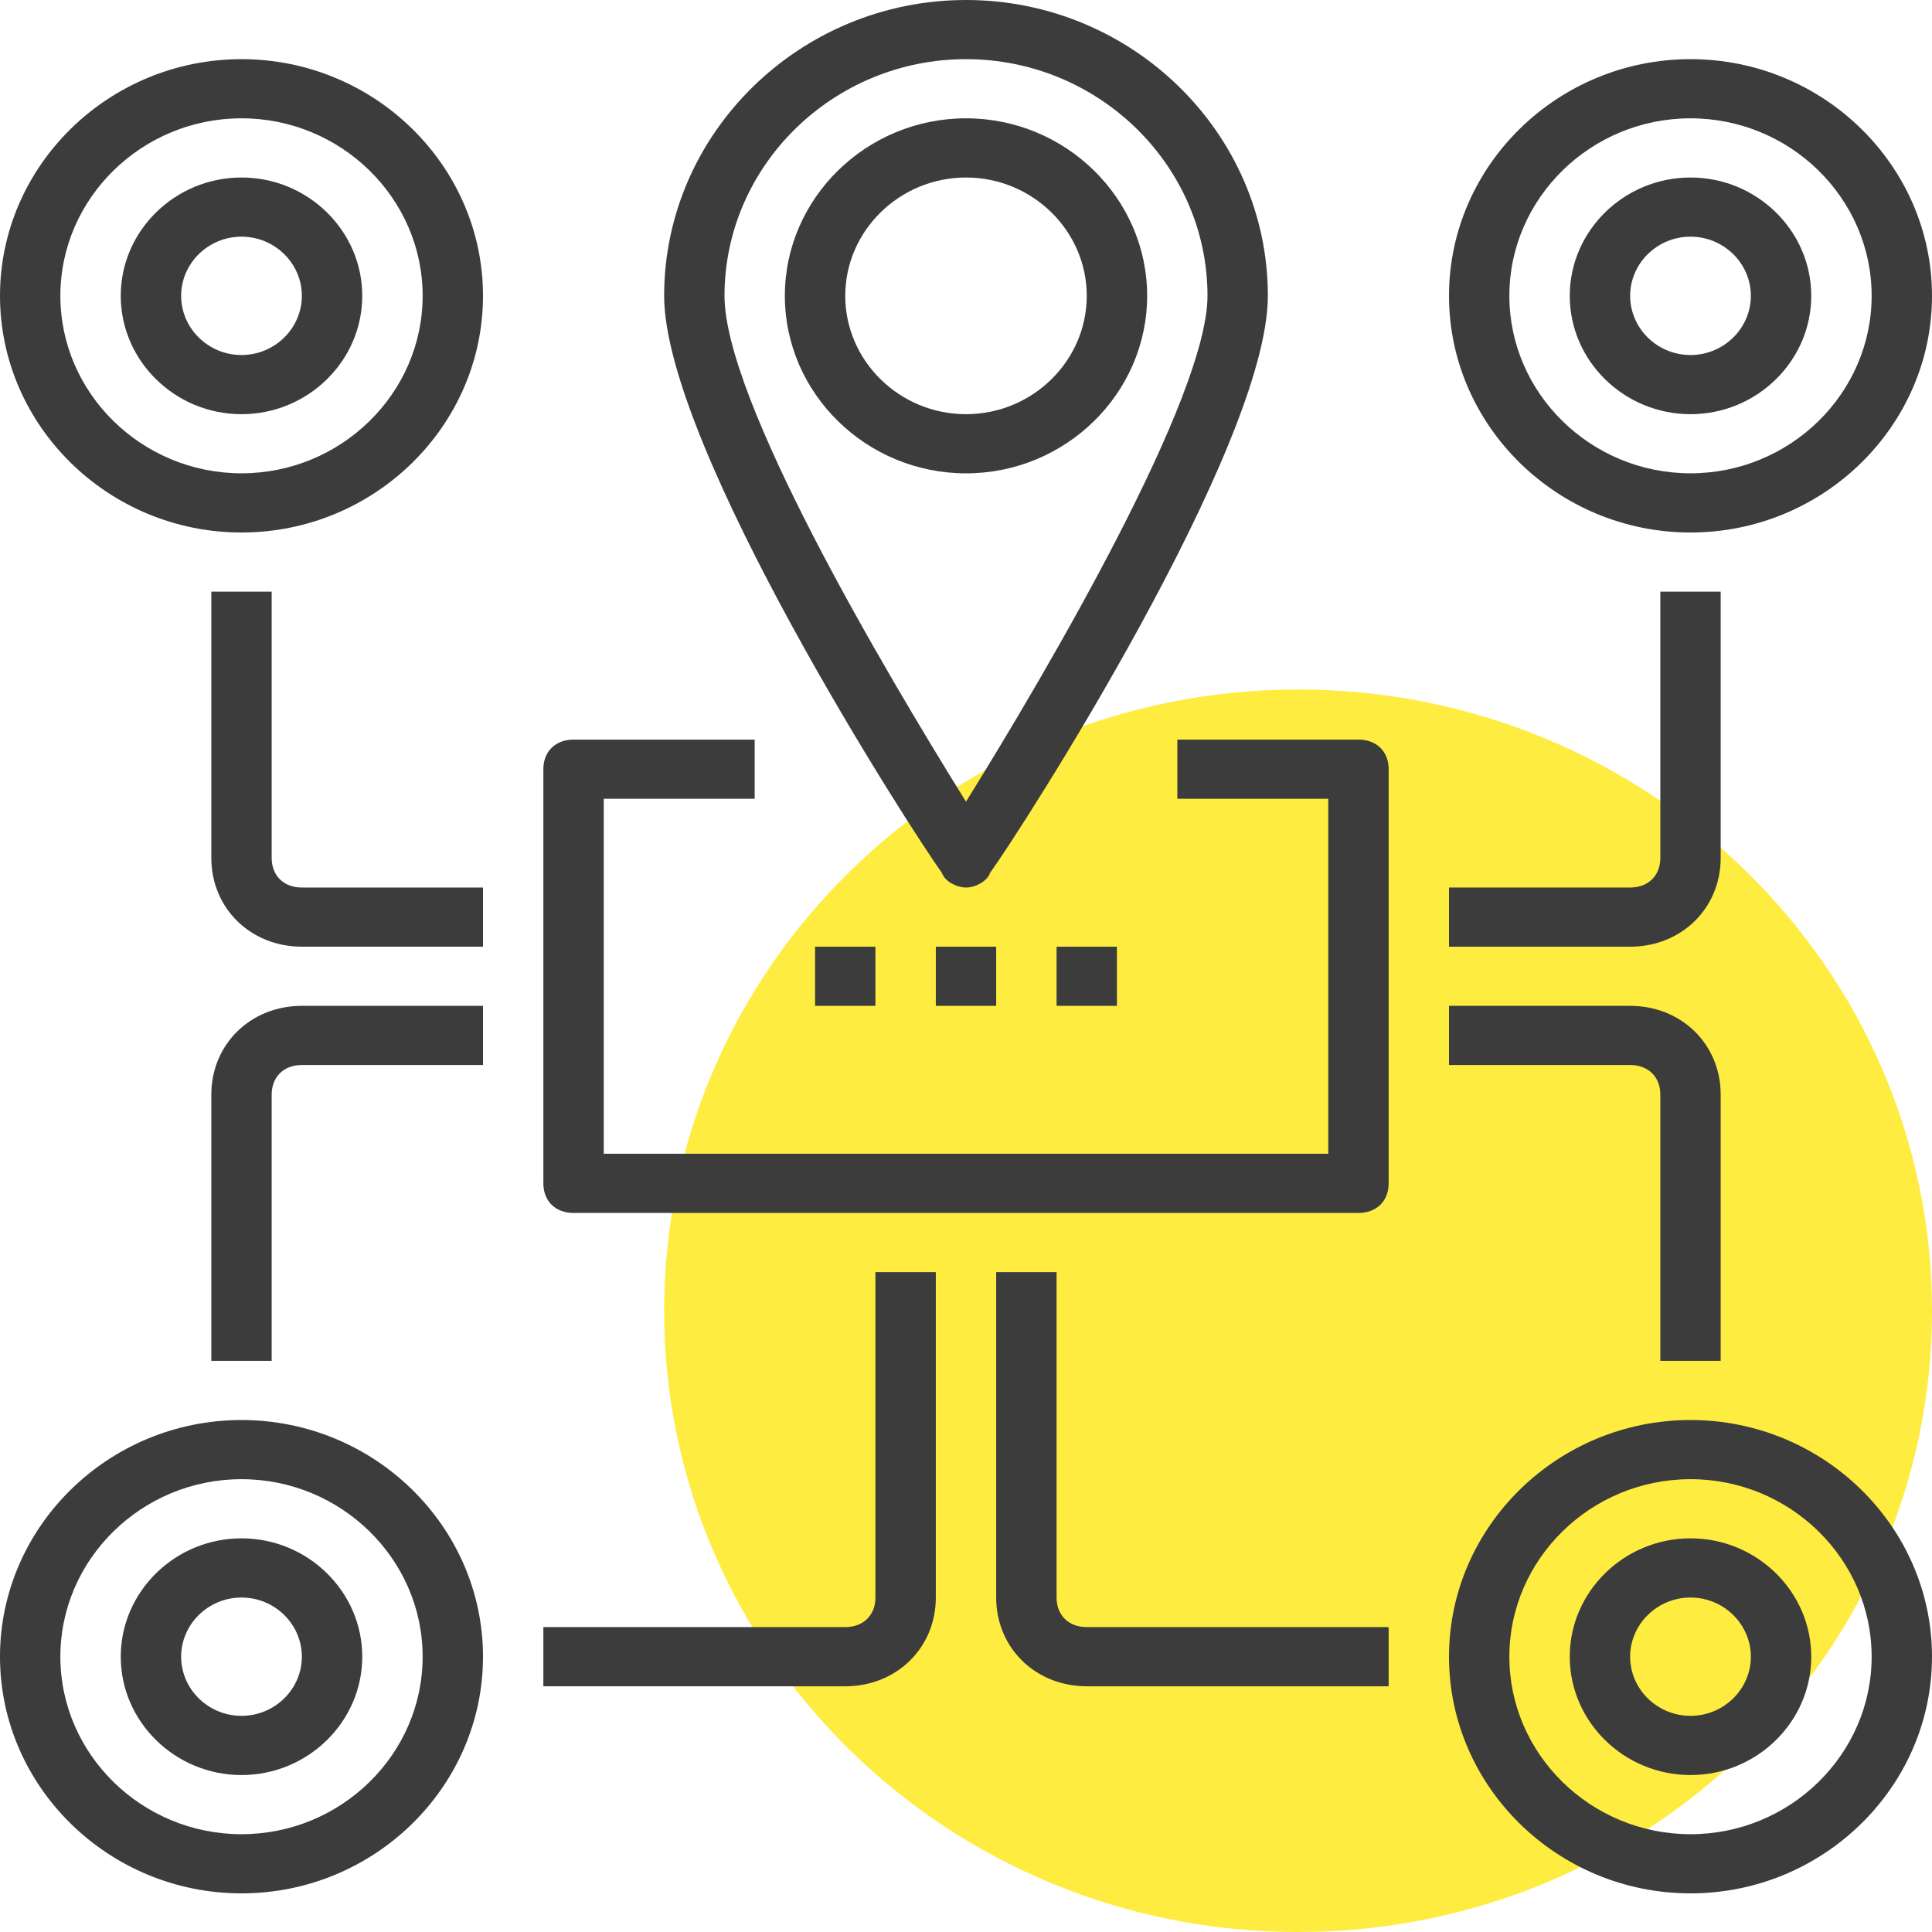 <svg width="50" height="50" viewBox="0 0 50 50" fill="none" xmlns="http://www.w3.org/2000/svg">
<path d="M33.594 50C42.655 50 50 42.802 50 33.922C50 25.042 42.655 17.844 33.594 17.844C24.533 17.844 17.188 25.042 17.188 33.922C17.188 42.802 24.533 50 33.594 50Z" fill="#FFEC40"/>
<path d="M35.156 31.391H14.844C14.375 31.391 14.062 31.084 14.062 30.625V19.906C14.062 19.447 14.375 19.141 14.844 19.141H19.531V20.672H15.625V29.859H34.375V20.672H30.469V19.141H35.156C35.625 19.141 35.938 19.447 35.938 19.906V30.625C35.938 31.084 35.625 31.391 35.156 31.391Z" fill="#3C3C3C"/>
<path d="M25 22.969C24.766 22.969 24.453 22.816 24.375 22.586C23.594 21.514 17.188 11.561 17.188 7.656C17.188 3.445 20.703 0 25 0C29.297 0 32.812 3.445 32.812 7.656C32.812 11.561 26.406 21.514 25.625 22.586C25.547 22.816 25.234 22.969 25 22.969ZM25 1.531C21.562 1.531 18.75 4.287 18.75 7.656C18.75 10.336 22.812 17.227 25 20.748C27.188 17.227 31.25 10.259 31.25 7.656C31.25 4.287 28.438 1.531 25 1.531Z" fill="#3C3C3C"/>
<path d="M25 12.25C22.422 12.25 20.312 10.183 20.312 7.656C20.312 5.13 22.422 3.062 25 3.062C27.578 3.062 29.688 5.13 29.688 7.656C29.688 10.183 27.578 12.25 25 12.25ZM25 4.594C23.281 4.594 21.875 5.972 21.875 7.656C21.875 9.341 23.281 10.719 25 10.719C26.719 10.719 28.125 9.341 28.125 7.656C28.125 5.972 26.719 4.594 25 4.594Z" fill="#3C3C3C"/>
<path d="M12.5 24.5H7.812C6.484 24.5 5.469 23.505 5.469 22.203V15.312H7.031V22.203C7.031 22.663 7.344 22.969 7.812 22.969H12.5V24.5Z" fill="#3C3C3C"/>
<path d="M7.031 35.219H5.469V28.328C5.469 27.027 6.484 26.031 7.812 26.031H12.5V27.562H7.812C7.344 27.562 7.031 27.869 7.031 28.328V35.219Z" fill="#3C3C3C"/>
<path d="M6.25 13.781C2.812 13.781 0 11.024 0 7.656C0 4.287 2.812 1.531 6.25 1.531C9.688 1.531 12.5 4.287 12.5 7.656C12.5 11.024 9.688 13.781 6.25 13.781ZM6.25 3.062C3.672 3.062 1.562 5.129 1.562 7.656C1.562 10.182 3.672 12.249 6.25 12.249C8.828 12.249 10.938 10.182 10.938 7.656C10.938 5.129 8.828 3.062 6.25 3.062Z" fill="#3C3C3C"/>
<path d="M6.25 49C2.812 49 0 46.244 0 42.875C0 39.506 2.812 36.75 6.25 36.75C9.688 36.75 12.5 39.506 12.5 42.875C12.5 46.244 9.688 49 6.25 49ZM6.25 38.281C3.672 38.281 1.562 40.348 1.562 42.875C1.562 45.402 3.672 47.469 6.25 47.469C8.828 47.469 10.938 45.402 10.938 42.875C10.938 40.348 8.828 38.281 6.25 38.281Z" fill="#3C3C3C"/>
<path d="M42.188 24.5H37.5V22.969H42.188C42.656 22.969 42.969 22.663 42.969 22.203V15.312H44.531V22.203C44.531 23.505 43.516 24.5 42.188 24.5Z" fill="#3C3C3C"/>
<path d="M21.875 43.641H14.062V42.109H21.875C22.344 42.109 22.656 41.803 22.656 41.344V32.922H24.219V41.344C24.219 42.645 23.203 43.641 21.875 43.641Z" fill="#3C3C3C"/>
<path d="M35.938 43.641H28.125C26.797 43.641 25.781 42.645 25.781 41.344V32.922H27.344V41.344C27.344 41.803 27.656 42.109 28.125 42.109H35.938V43.641Z" fill="#3C3C3C"/>
<path d="M44.531 35.219H42.969V28.328C42.969 27.869 42.656 27.562 42.188 27.562H37.5V26.031H42.188C43.516 26.031 44.531 27.027 44.531 28.328V35.219Z" fill="#3C3C3C"/>
<path d="M43.75 13.781C40.312 13.781 37.5 11.024 37.5 7.656C37.5 4.287 40.312 1.531 43.75 1.531C47.188 1.531 50 4.287 50 7.656C50 11.024 47.188 13.781 43.75 13.781ZM43.75 3.062C41.172 3.062 39.062 5.129 39.062 7.656C39.062 10.182 41.172 12.249 43.75 12.249C46.328 12.249 48.438 10.182 48.438 7.656C48.438 5.129 46.328 3.062 43.75 3.062Z" fill="#3C3C3C"/>
<path d="M43.75 49C40.312 49 37.5 46.244 37.5 42.875C37.5 39.506 40.312 36.75 43.75 36.75C47.188 36.75 50 39.506 50 42.875C50 46.244 47.188 49 43.75 49ZM43.75 38.281C41.172 38.281 39.062 40.348 39.062 42.875C39.062 45.402 41.172 47.469 43.75 47.469C46.328 47.469 48.438 45.402 48.438 42.875C48.438 40.348 46.328 38.281 43.75 38.281Z" fill="#3C3C3C"/>
<path d="M43.75 10.719C42.031 10.719 40.625 9.341 40.625 7.656C40.625 5.972 42.031 4.594 43.75 4.594C45.469 4.594 46.875 5.972 46.875 7.656C46.875 9.341 45.469 10.719 43.75 10.719ZM43.75 6.125C42.891 6.125 42.188 6.814 42.188 7.656C42.188 8.498 42.891 9.188 43.75 9.188C44.609 9.188 45.312 8.498 45.312 7.656C45.312 6.814 44.609 6.125 43.75 6.125Z" fill="#3C3C3C"/>
<path d="M43.75 45.938C42.031 45.938 40.625 44.559 40.625 42.875C40.625 41.191 42.031 39.812 43.75 39.812C45.469 39.812 46.875 41.191 46.875 42.875C46.875 44.559 45.469 45.938 43.75 45.938ZM43.75 41.344C42.891 41.344 42.188 42.033 42.188 42.875C42.188 43.717 42.891 44.406 43.75 44.406C44.609 44.406 45.312 43.717 45.312 42.875C45.312 42.033 44.609 41.344 43.75 41.344Z" fill="#3C3C3C"/>
<path d="M6.25 10.719C4.531 10.719 3.125 9.341 3.125 7.656C3.125 5.972 4.531 4.594 6.25 4.594C7.969 4.594 9.375 5.972 9.375 7.656C9.375 9.341 7.969 10.719 6.25 10.719ZM6.25 6.125C5.391 6.125 4.688 6.814 4.688 7.656C4.688 8.498 5.391 9.188 6.25 9.188C7.109 9.188 7.812 8.498 7.812 7.656C7.812 6.814 7.109 6.125 6.25 6.125Z" fill="#3C3C3C"/>
<path d="M6.25 45.938C4.531 45.938 3.125 44.559 3.125 42.875C3.125 41.191 4.531 39.812 6.25 39.812C7.969 39.812 9.375 41.191 9.375 42.875C9.375 44.559 7.969 45.938 6.25 45.938ZM6.25 41.344C5.391 41.344 4.688 42.033 4.688 42.875C4.688 43.717 5.391 44.406 6.25 44.406C7.109 44.406 7.812 43.717 7.812 42.875C7.812 42.033 7.109 41.344 6.25 41.344Z" fill="#3C3C3C"/>
<path d="M25.781 24.5H24.219V26.031H25.781V24.5Z" fill="#3C3C3C"/>
<path d="M22.656 24.5H21.094V26.031H22.656V24.5Z" fill="#3C3C3C"/>
<path d="M28.906 24.5H27.344V26.031H28.906V24.5Z" fill="#3C3C3C"/>
</svg>
